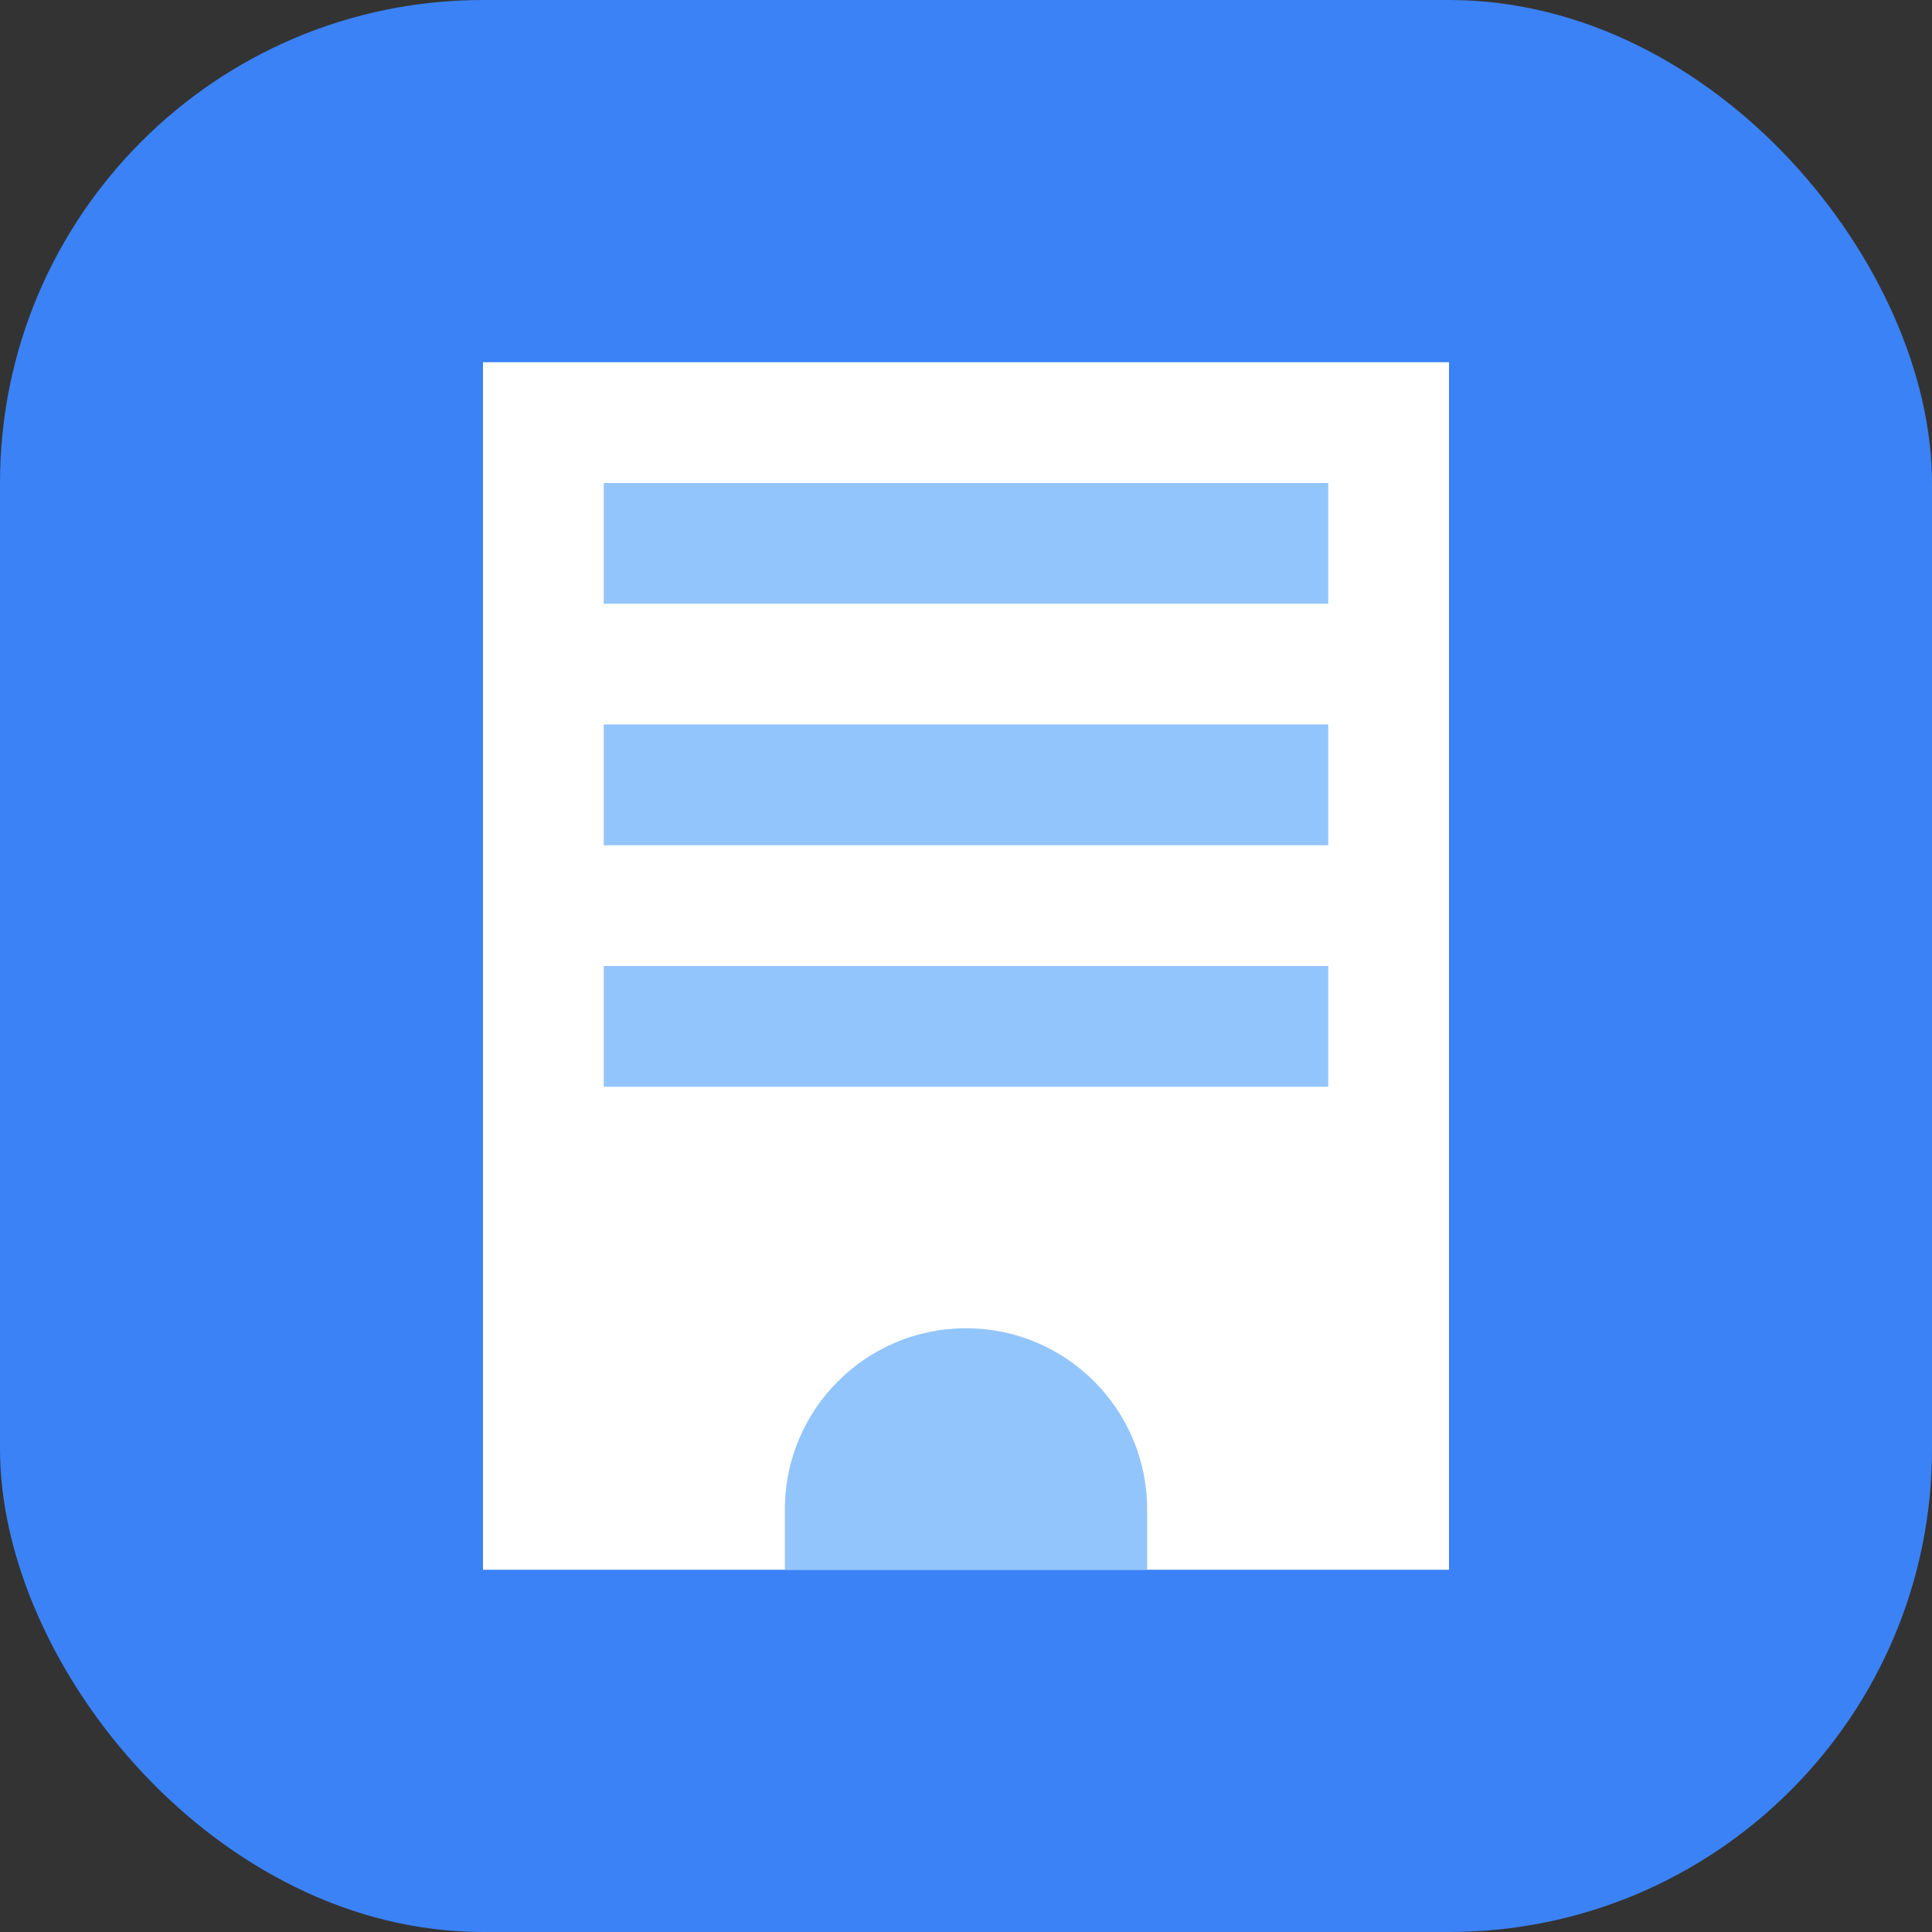 <?xml version="1.0" encoding="UTF-8"?>
<svg width="512" height="512" viewBox="0 0 512 512" xmlns="http://www.w3.org/2000/svg">
    <rect x="0" y="0" width="512" height="512" fill="#333333" stroke="none"/>
    <rect width="512" height="512" fill="#3b82f6" rx="128"/>
    <path d="M128 96h256v320H128V96z" fill="#ffffff"/>
    <path d="M160 128h192v32H160v-32zm0 64h192v32H160v-32zm0 64h192v32H160v-32z" fill="#93c5fd"/>
    <path d="M256 352c26.51 0 48 21.49 48 48v16H208v-16c0-26.51 21.49-48 48-48z" fill="#93c5fd"/>
</svg> 